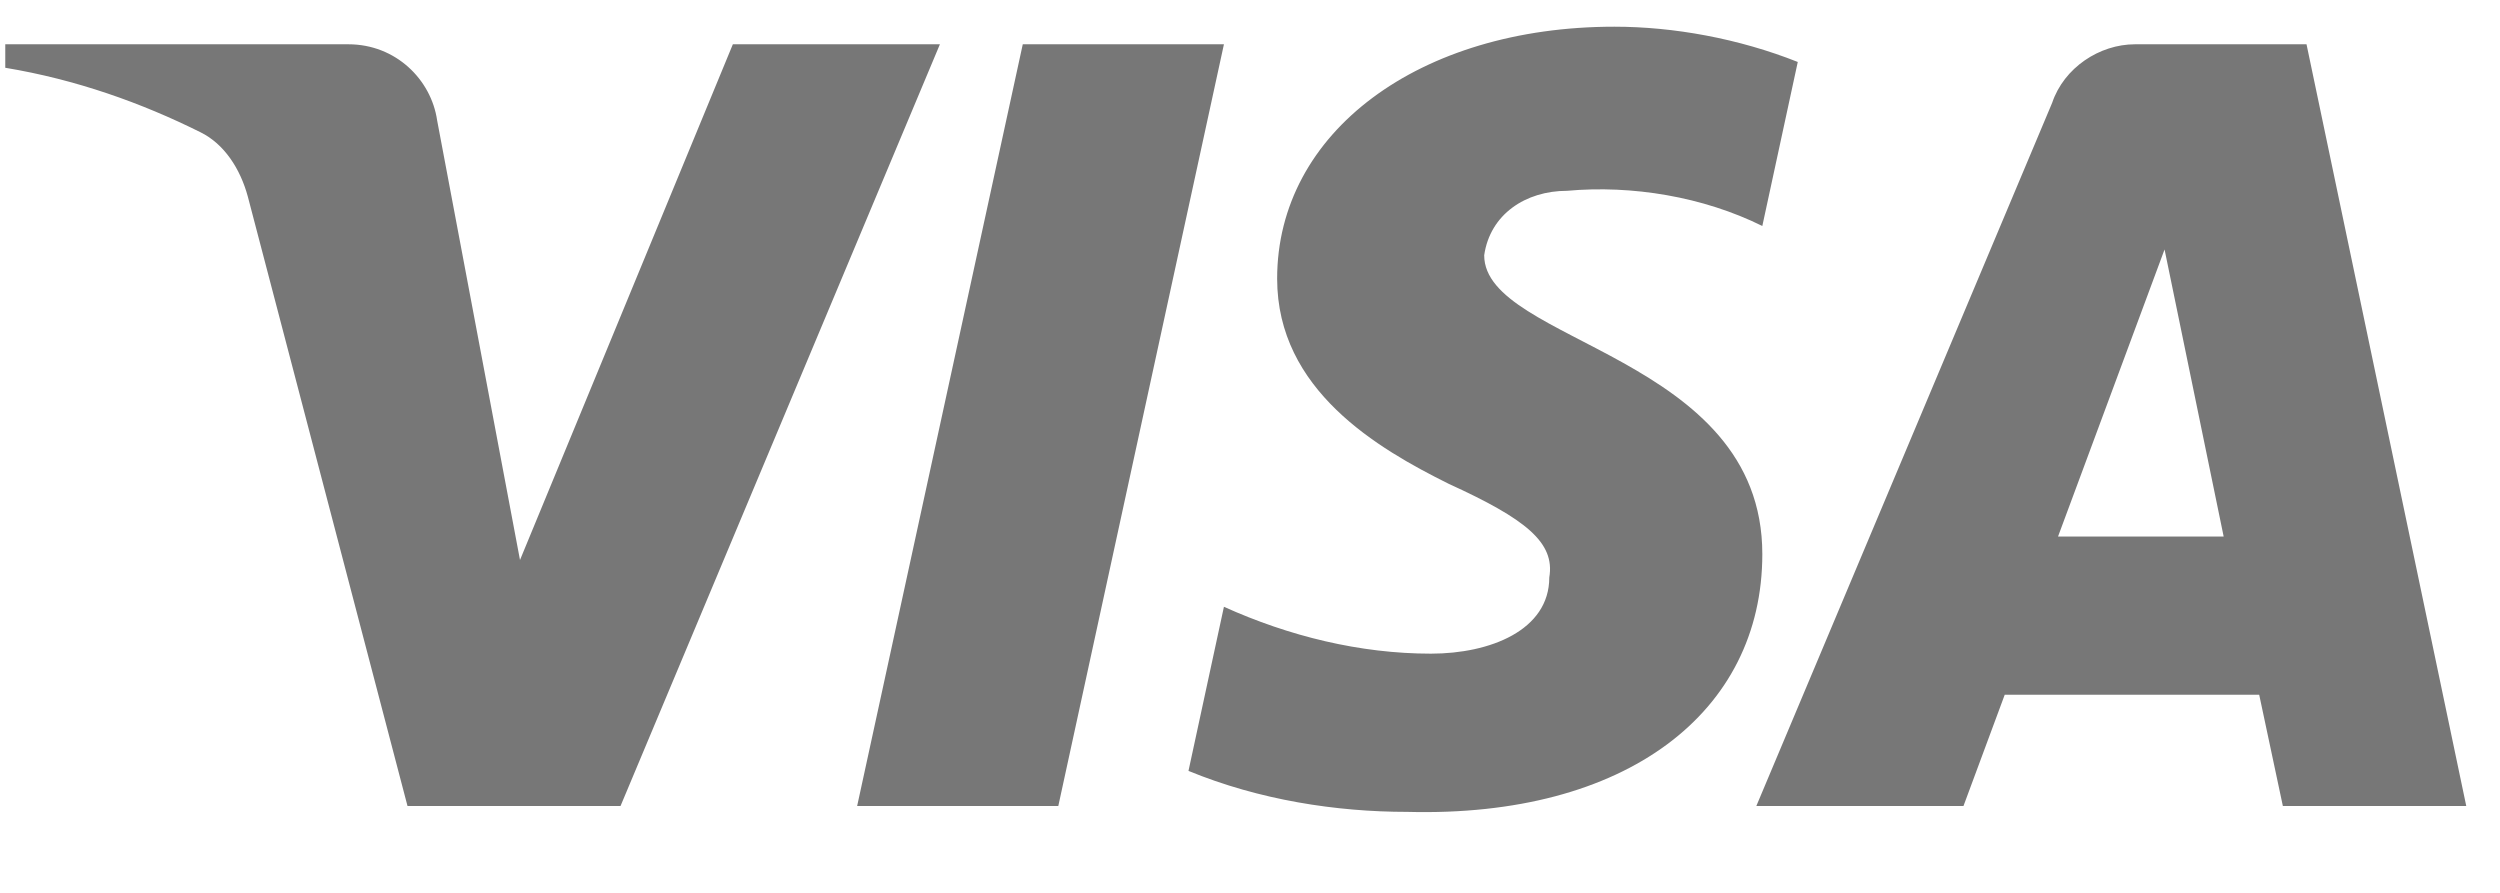 <svg width="28" height="10" viewBox="0 0 28 10" fill="none" xmlns="http://www.w3.org/2000/svg">
<path fill-rule="evenodd" clip-rule="evenodd" d="M6.95 9.027H4.564L2.776 2.203C2.691 1.889 2.511 1.612 2.245 1.481C1.584 1.152 0.854 0.891 0.059 0.759V0.496H3.902C4.432 0.496 4.83 0.891 4.896 1.349L5.824 6.272L8.208 0.496H10.527L6.95 9.027ZM11.853 9.027H9.6L11.455 0.496H13.708L11.853 9.027ZM16.623 2.859C16.689 2.4 17.087 2.137 17.551 2.137C18.28 2.071 19.075 2.203 19.738 2.531L20.135 0.694C19.473 0.431 18.743 0.299 18.081 0.299C15.895 0.299 14.304 1.481 14.304 3.121C14.304 4.369 15.431 5.024 16.226 5.419C17.087 5.812 17.419 6.075 17.352 6.468C17.352 7.059 16.689 7.321 16.027 7.321C15.232 7.321 14.437 7.125 13.708 6.796L13.311 8.634C14.106 8.961 14.967 9.093 15.762 9.093C18.214 9.158 19.738 7.978 19.738 6.206C19.738 3.974 16.623 3.843 16.623 2.859V2.859ZM27.622 9.027L25.833 0.496H23.912C23.514 0.496 23.116 0.759 22.984 1.152L19.671 9.027H21.991L22.453 7.781H25.303L25.568 9.027H27.622ZM24.243 2.794L24.905 6.009H23.05L24.243 2.794Z" fill="#777777"/>
</svg>
